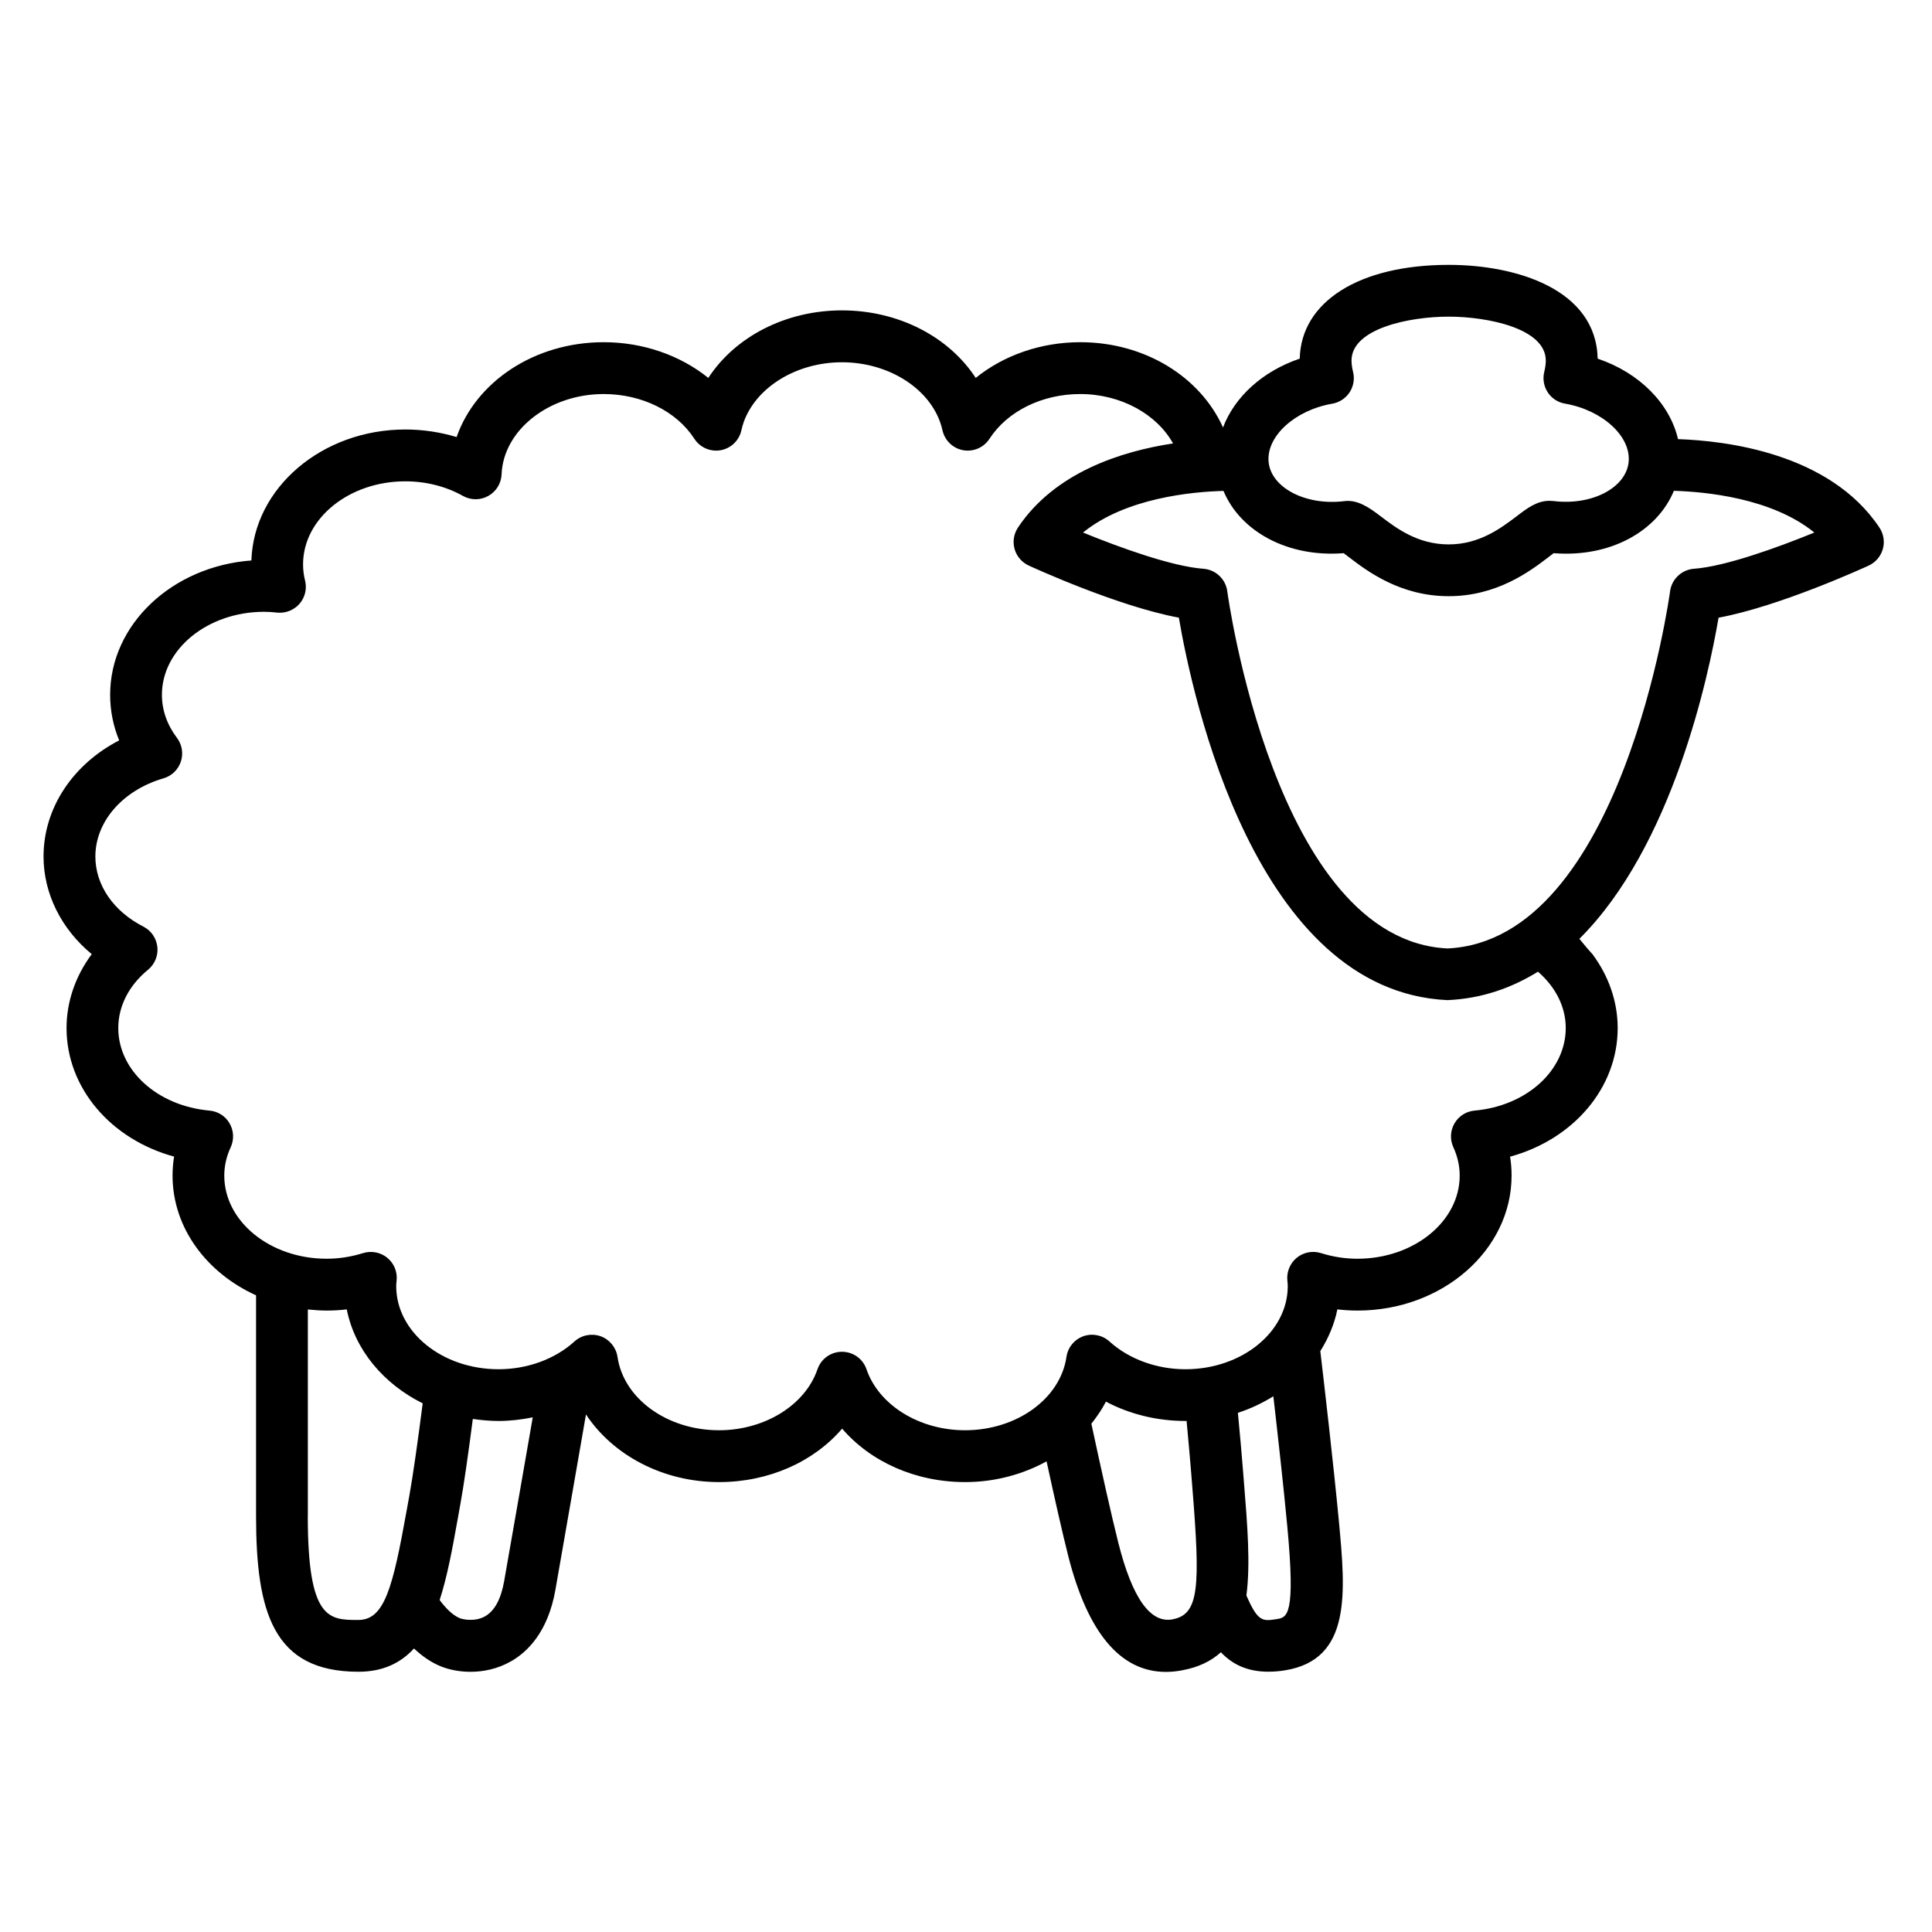 <svg xmlns="http://www.w3.org/2000/svg" version="1.1" width="100" height="100" x="0px" y="0px" viewBox="0 0 41 41"><g transform="translate(43 -2) scale(-1.1 1.1)"><path d="M38.251,18.342c0-0.936-0.567-1.779-1.459-2.24c0.115-0.279,0.174-0.576,0.174-0.879c0-1.361-1.201-2.48-2.725-2.592  c-0.045-1.4-1.361-2.527-2.971-2.527c-0.339,0-0.672,0.051-0.988,0.146c-0.373-1.066-1.5-1.83-2.839-1.83  c-0.757,0-1.475,0.252-2.017,0.689c-0.521-0.797-1.494-1.303-2.579-1.303c-1.086,0-2.06,0.506-2.58,1.303  c-0.542-0.438-1.26-0.689-2.017-0.689c-1.257,0-2.32,0.678-2.754,1.645c-0.224-0.59-0.761-1.084-1.48-1.328  c-0.026-1.1-1.148-1.809-2.874-1.809c-1.313,0-2.844,0.475-2.874,1.809c-0.81,0.275-1.39,0.867-1.55,1.553  c-0.912,0.031-2.924,0.264-3.886,1.707c-0.081,0.123-0.105,0.273-0.065,0.414c0.04,0.141,0.139,0.256,0.271,0.318  c0.077,0.035,1.715,0.787,2.898,1.006c0.192,1.125,0.888,4.41,2.685,6.195c-0.083,0.102-0.166,0.203-0.253,0.297  c-0.313,0.42-0.486,0.916-0.486,1.424c0,1.16,0.859,2.15,2.076,2.482c-0.02,0.121-0.029,0.244-0.029,0.365  c0,1.436,1.333,2.604,2.973,2.604c0.13,0,0.259-0.008,0.388-0.023c0.058,0.287,0.173,0.557,0.329,0.805  c-0.068,0.578-0.256,2.197-0.358,3.279c-0.129,1.377-0.251,2.676,1.047,2.881c0.113,0.018,0.218,0.025,0.316,0.025  c0.413,0,0.698-0.148,0.913-0.375c0.185,0.168,0.426,0.289,0.747,0.348c0.108,0.021,0.213,0.031,0.314,0.031  c0.875,0,1.508-0.752,1.885-2.24c0.11-0.436,0.259-1.094,0.417-1.822c0.459,0.252,0.998,0.4,1.571,0.4  c0.96,0,1.825-0.393,2.373-1.031c0.548,0.639,1.414,1.031,2.374,1.031c1.087,0,2.05-0.521,2.568-1.305  c0.121,0.693,0.411,2.367,0.59,3.385c0.144,0.82,0.548,1.205,0.862,1.381c0.256,0.145,0.529,0.199,0.776,0.199  c0.214,0,0.408-0.041,0.555-0.098c0.21-0.082,0.383-0.209,0.535-0.352c0.256,0.279,0.597,0.449,1.072,0.449  c1.645,0,1.975-1.15,1.975-3.008v-4.254c0.956-0.434,1.611-1.305,1.611-2.311c0-0.121-0.01-0.244-0.03-0.365  c1.217-0.332,2.075-1.322,2.075-2.48c0-0.51-0.172-1.004-0.486-1.426C37.907,19.742,38.251,19.059,38.251,18.342z M8.899,9.605  c0.136-0.023,0.256-0.102,0.332-0.217c0.076-0.117,0.101-0.258,0.068-0.393C9.279,8.91,9.269,8.84,9.269,8.775  c0-0.621,1.12-0.848,1.874-0.848s1.874,0.227,1.874,0.848c0,0.064-0.01,0.137-0.03,0.219c-0.033,0.135-0.009,0.277,0.067,0.393  s0.196,0.195,0.333,0.219c0.721,0.125,1.272,0.627,1.23,1.119c-0.043,0.496-0.705,0.852-1.455,0.762  c-0.259-0.035-0.482,0.119-0.712,0.295c-0.301,0.229-0.712,0.539-1.307,0.539c-0.595,0-1.006-0.313-1.307-0.539  C9.624,11.619,9.44,11.48,9.197,11.48c-0.021,0-0.053,0.002-0.072,0.004c-0.758,0.094-1.412-0.264-1.455-0.76  C7.627,10.232,8.178,9.73,8.899,9.605z M6.871,13.225c-0.031-0.234-0.224-0.416-0.46-0.434C5.81,12.748,4.8,12.383,4.088,12.092  c0.825-0.67,2.109-0.787,2.71-0.805c0.321,0.779,1.227,1.291,2.319,1.203c0.034,0.025,0.072,0.055,0.115,0.088  c0.342,0.26,0.979,0.742,1.911,0.742c0.931,0,1.568-0.482,1.91-0.742c0.043-0.033,0.082-0.063,0.115-0.088  c1.086,0.086,1.996-0.424,2.319-1.201c0.601,0.016,1.885,0.133,2.71,0.803c-0.711,0.291-1.722,0.656-2.323,0.699  c-0.237,0.018-0.429,0.199-0.46,0.434c-0.009,0.068-0.922,6.732-4.249,6.891C7.798,19.959,6.88,13.293,6.871,13.225z M14.464,33.055  c-0.207-0.033-0.371-0.059-0.207-1.799c0.07-0.75,0.183-1.762,0.268-2.5c0.211,0.129,0.437,0.24,0.684,0.318  c-0.038,0.402-0.072,0.775-0.096,1.082l-0.021,0.264c-0.067,0.826-0.127,1.574-0.047,2.178  C14.825,33.105,14.735,33.098,14.464,33.055z M17.515,31.586c-0.267,1.057-0.615,1.555-1.045,1.473  c-0.511-0.096-0.54-0.602-0.381-2.559l0.021-0.264c0.023-0.287,0.054-0.633,0.089-1.006c0.007,0,0.014,0.002,0.021,0.002  c0.551,0,1.077-0.131,1.535-0.373c0.077,0.15,0.174,0.291,0.281,0.426C17.838,30.205,17.646,31.066,17.515,31.586z M30.21,33.041  c-0.052,0.018-0.283,0.07-0.478-0.041c-0.183-0.104-0.307-0.332-0.368-0.682c-0.162-0.918-0.414-2.371-0.551-3.156  c0.214,0.043,0.434,0.07,0.66,0.07c0.169,0,0.334-0.016,0.496-0.039c0.089,0.684,0.174,1.283,0.244,1.664l0.05,0.279  c0.099,0.551,0.196,1.088,0.346,1.551C30.496,32.838,30.361,32.982,30.21,33.041z M33.153,31.063c0,2.008-0.409,2.008-0.975,2.008  c-0.503,0-0.663-0.611-0.932-2.109l-0.051-0.281c-0.072-0.398-0.163-1.045-0.259-1.789c0.758-0.377,1.311-1.035,1.465-1.813  c0.129,0.016,0.258,0.023,0.388,0.023c0.123,0,0.244-0.01,0.363-0.021V31.063z M36.324,19.695c-0.15,0.076-0.251,0.225-0.269,0.393  c-0.018,0.166,0.05,0.332,0.18,0.439c0.37,0.303,0.574,0.703,0.574,1.125c0,0.818-0.756,1.502-1.759,1.592  c-0.162,0.014-0.307,0.105-0.388,0.246c-0.082,0.141-0.09,0.313-0.022,0.461c0.083,0.178,0.124,0.363,0.124,0.547  c0,0.885-0.885,1.604-1.974,1.604c-0.237,0-0.475-0.037-0.705-0.109c-0.16-0.049-0.334-0.016-0.465,0.09  c-0.13,0.107-0.198,0.271-0.181,0.438c0.004,0.037,0.008,0.072,0.008,0.109c0,0.885-0.885,1.604-1.974,1.604  c-0.556,0-1.089-0.195-1.464-0.535c-0.137-0.125-0.331-0.162-0.505-0.102c-0.174,0.063-0.299,0.217-0.326,0.398  c-0.118,0.807-0.959,1.416-1.958,1.416c-0.881,0-1.663-0.484-1.9-1.176c-0.069-0.203-0.259-0.338-0.473-0.338  s-0.404,0.135-0.473,0.338c-0.237,0.691-1.019,1.176-1.9,1.176c-0.999,0-1.84-0.609-1.958-1.416  c-0.026-0.182-0.152-0.336-0.326-0.398c-0.172-0.061-0.368-0.023-0.504,0.102c-0.376,0.34-0.91,0.535-1.465,0.535  c-1.088,0-1.974-0.719-1.974-1.604c0-0.037,0.004-0.074,0.008-0.113c0.015-0.166-0.054-0.33-0.184-0.436  c-0.13-0.105-0.304-0.137-0.464-0.088c-0.229,0.072-0.465,0.109-0.704,0.109c-1.088,0-1.973-0.719-1.973-1.604  c0-0.186,0.041-0.369,0.123-0.549c0.067-0.146,0.059-0.318-0.023-0.459c-0.082-0.141-0.226-0.232-0.388-0.246  c-1.002-0.09-1.758-0.773-1.758-1.594c0-0.404,0.192-0.787,0.536-1.086c0.51,0.316,1.089,0.52,1.746,0.549  c3.702-0.172,4.917-5.828,5.182-7.379c1.184-0.219,2.821-0.971,2.898-1.006c0.133-0.063,0.232-0.178,0.271-0.318  c0.04-0.141,0.016-0.291-0.065-0.414c-0.712-1.068-2.001-1.473-2.992-1.623c0.31-0.559,1-0.953,1.791-0.953  c0.734,0,1.404,0.33,1.75,0.863c0.109,0.168,0.308,0.256,0.507,0.221c0.198-0.035,0.355-0.186,0.4-0.383  c0.013-0.055,0.027-0.109,0.048-0.166c0.247-0.678,1.025-1.148,1.892-1.148s1.645,0.471,1.893,1.148  c0.02,0.055,0.034,0.111,0.047,0.166c0.044,0.197,0.202,0.348,0.4,0.383c0.2,0.035,0.398-0.053,0.507-0.221  c0.345-0.533,1.015-0.863,1.75-0.863c1.052,0,1.935,0.695,1.969,1.549c0.007,0.174,0.104,0.332,0.255,0.416  c0.152,0.086,0.336,0.086,0.488,0.002c0.331-0.186,0.717-0.283,1.115-0.283c1.087,0,1.972,0.719,1.972,1.602  c0,0.105-0.013,0.211-0.039,0.314c-0.039,0.158,0.001,0.324,0.108,0.447s0.27,0.186,0.429,0.17c0.083-0.01,0.167-0.016,0.252-0.016  c1.088,0,1.973,0.719,1.973,1.602c0,0.293-0.1,0.58-0.29,0.83c-0.099,0.131-0.127,0.303-0.075,0.459  c0.052,0.156,0.178,0.277,0.335,0.322c0.786,0.229,1.314,0.834,1.314,1.508C37.251,18.891,36.905,19.398,36.324,19.695z"></path></g></svg>
